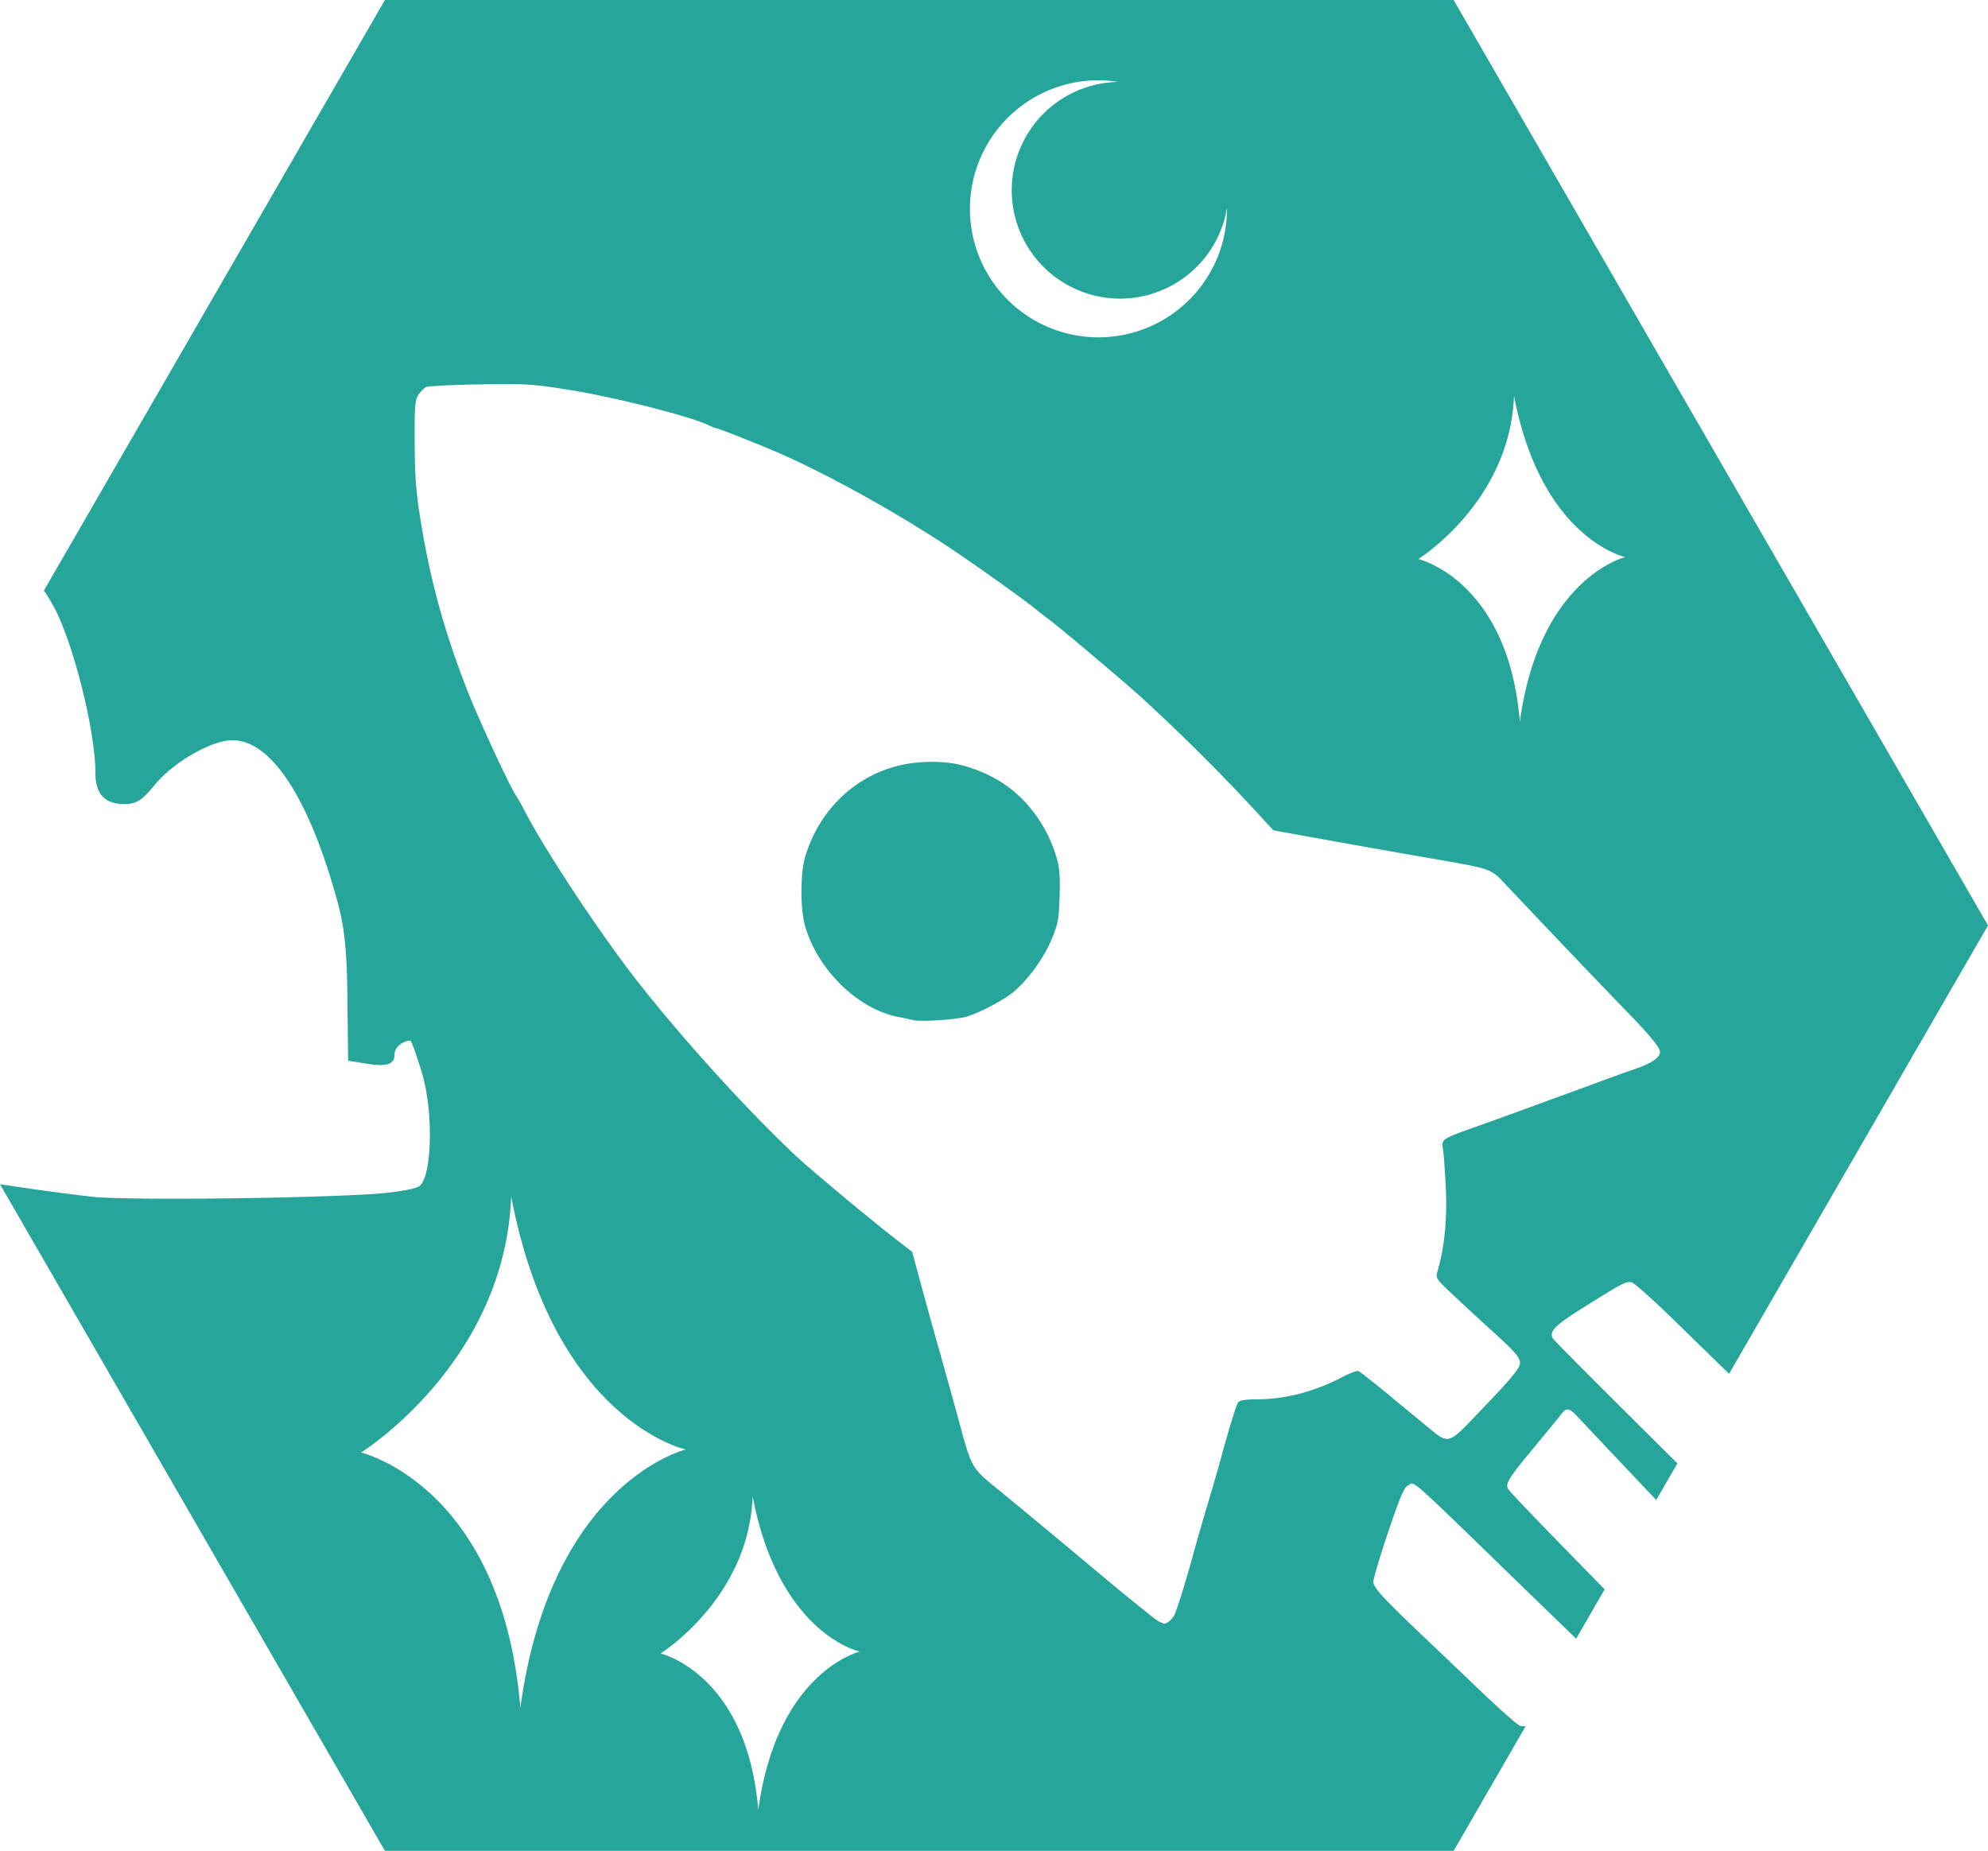 <?xml version="1.0" encoding="UTF-8" standalone="no"?>
<!-- Created with Inkscape (http://www.inkscape.org/) -->

<svg
   xmlns:dc="http://purl.org/dc/elements/1.1/"
   xmlns:cc="http://creativecommons.org/ns#"
   xmlns:rdf="http://www.w3.org/1999/02/22-rdf-syntax-ns#"
   xmlns:svg="http://www.w3.org/2000/svg"
   xmlns="http://www.w3.org/2000/svg"
   xmlns:sodipodi="http://sodipodi.sourceforge.net/DTD/sodipodi-0.dtd"
   xmlns:inkscape="http://www.inkscape.org/namespaces/inkscape"
   width="8550.103mm"
   height="7961.236mm"
   viewBox="0 0 30295.639 28209.105"
   id="svg2"
   version="1.1"
   inkscape:version="0.91 r13725"
   sodipodi:docname="Rocket to the moon tile.svg">
  <defs
     id="defs4" />
  <sodipodi:namedview
     id="base"
     pagecolor="#ffffff"
     bordercolor="#666666"
     borderopacity="1.0"
     inkscape:pageopacity="0.0"
     inkscape:pageshadow="2"
     inkscape:zoom="0.01"
     inkscape:cx="1178.0919"
     inkscape:cy="18987.263"
     inkscape:document-units="px"
     inkscape:current-layer="layer1"
     showgrid="false"
     inkscape:window-width="1440"
     inkscape:window-height="856"
     inkscape:window-x="0"
     inkscape:window-y="0"
     inkscape:window-maximized="1"
     showguides="false"
     fit-margin-top="0"
     fit-margin-left="0"
     fit-margin-right="0"
     fit-margin-bottom="0" />
  <g
     inkscape:label="Layer 1"
     inkscape:groupmode="layer"
     id="layer1"
     transform="translate(-10390.443,23510.219)">
    <path
       style="opacity:1;fill:#26a69a;fill-opacity:1;fill-rule:nonzero;stroke:none;stroke-width:20;stroke-linecap:butt;stroke-linejoin:miter;stroke-miterlimit:4;stroke-dasharray:none;stroke-dashoffset:0;stroke-opacity:1"
       d="m 16256.324,-23510.219 -5197.849,9002.931 c 30.697,36.405 70.171,101.288 128.366,201.501 301.341,518.961 657.832,1915.544 657.832,2577.087 0,319.958 142.395,473.593 438.904,473.593 182.511,0 270.189,-55.056 463.625,-291.117 279.048,-340.546 848.419,-672.421 1169.159,-681.513 599.286,-16.983 1186.164,877.447 1618.929,2467.36 105.828,388.786 141.987,741.996 149.865,1464.302 l 10.4,951.936 267.47,43.465 c 325.735,52.955 440.176,15.418 440.176,-144.321 0,-100.027 123.289,-204.115 241.734,-204.115 14.578,0 92.697,217.982 173.617,484.377 180.562,594.454 158.035,1589.633 -39.24,1733.896 -62.479,45.672 -394.622,100.038 -738.122,120.838 -1136.419,68.758 -3746.35,94.086 -4230.552,41.038 -261.938,-28.701 -722.47,-88.694 -1023.402,-133.315 l -396.793,-58.814 5865.881,10159.975 16286.544,0 1096.444,-1899.052 c -43.01,-1.412 -73.38,-3.07 -81.387,-5.101 -36.813,-9.302 -321.136,-260.607 -631.932,-558.423 -310.772,-297.828 -645.809,-617.832 -744.447,-711.136 -697.97,-660.177 -862.402,-836.607 -862.402,-925.371 0,-49.978 102.034,-393.548 226.817,-763.472 180.387,-534.694 242.13,-679.517 301.119,-706.409 25.538,-11.625 35.973,-29.284 57.741,-29.168 77.698,0.233 299.812,225.323 1869.463,1749.128 215.239,208.948 429.182,416.098 635.363,615.731 l 434.388,-752.419 C 33764.106,-390.171 33401.967,-767.985 33372.636,-819.131 c -45.076,-78.516 10.294,-166.427 402.36,-639.075 199.459,-240.45 379.904,-460.952 401.03,-490.038 39.462,-54.25 69.808,-81.667 105.162,-80.103 40.128,1.856 86.756,41.014 160.51,120.686 125.016,135.03 697.282,740.934 1188.604,1259.02 l 322.595,-558.808 c -920.749,-912.182 -1879.536,-1869.884 -1897.277,-1902.763 -58.627,-108.664 25.071,-194.708 448.814,-461.396 534.881,-336.613 646.428,-402.045 721.64,-398.392 10.738,0.584 20.776,2.439 31.164,5.194 41.131,10.89 328.735,267.656 639.168,570.55 212.017,206.893 532.92,519.299 844.241,822.24 l 3945.435,-6833.644 -8143.295,-14104.558 -16286.463,0 z m 10873.959,1223.503 0.05,0 a 1958.909,1958.909 0 0 1 295.237,24.849 1652.092,1652.092 0 0 0 -1616.898,1650.852 1652.092,1652.092 0 0 0 1652.1,1652.1 1652.092,1652.092 0 0 0 1627.975,-1382.471 1958.909,1958.909 0 0 1 0.456,13.585 1958.909,1958.909 0 0 1 -1958.916,1958.893 1958.909,1958.909 0 0 1 -1958.893,-1958.893 1958.909,1958.909 0 0 1 1958.893,-1958.915 z m -9007.647,4630.683 c 347.912,0.817 511.666,20.204 912.696,83.045 689.893,108.092 1851.465,400.667 2146.854,540.775 58.674,27.825 117.149,50.632 129.942,50.632 30.416,0 723.473,275.173 976.224,387.607 754.684,335.726 1722.225,872.09 2529.058,1402.022 367.216,241.208 1165.972,810.194 1356.933,966.63 47.913,39.229 138.637,109.435 201.677,155.993 171.913,127.024 1205.866,1000.678 1438.274,1215.298 666.643,615.649 1232.571,1182.593 1820.034,1823.301 l 160.719,175.287 499.598,90.596 c 590.462,107.041 1195.012,214.235 1871.156,331.862 981.057,170.676 935.91,154.791 1181.857,416.425 451.475,480.246 1485.569,1564.738 1802.457,1890.298 374.604,384.864 537.472,581.206 537.472,648.074 0,85.857 -125.238,172.018 -376.367,258.996 -137.587,47.644 -379.659,134.645 -537.974,193.354 -158.304,58.709 -386.86,142.582 -507.92,186.386 -121.059,43.804 -349.662,127.432 -507.978,185.838 -158.315,58.394 -493.551,179.78 -744.984,269.769 -689.637,246.799 -654.598,224.191 -629.177,406.527 11.777,84.573 30.463,359.478 41.552,610.923 19.853,448.417 -24.313,879.84 -124.993,1220.771 -34.14,115.655 -31.957,119.285 215.95,353.911 137.75,130.373 385.075,358.953 549.553,507.954 410.635,371.943 488.941,459.925 488.941,549.634 0,67.136 -121.958,220.818 -435.134,548.374 -30.744,32.156 -152.492,160.265 -270.551,284.662 -362.431,381.958 -394.319,391.61 -636.928,192.689 -90.374,-74.116 -369.912,-304.598 -621.228,-512.168 -251.27,-207.57 -475.215,-384.444 -497.707,-393.069 -22.445,-8.614 -129.229,30.662 -237.321,87.305 -433.874,227.412 -876.549,343.138 -1312.838,343.138 -157.067,0 -258.996,15.383 -280.309,42.31 -31.175,39.486 -138.894,388.949 -279.165,905.856 -32.856,121.059 -116.881,410.589 -186.678,643.405 -69.82,232.805 -153.74,522.334 -186.514,643.405 -130.712,482.603 -280.367,969.782 -323.845,1054.122 -36.287,70.439 -126.008,142.22 -161.198,128.961 -3.058,-1.179 -36.147,-15.01 -73.404,-30.767 -37.244,-15.745 -465.2,-361.486 -950.967,-768.269 C 26614.637,29.043 25993.98,-486.638 25721.281,-710.14 c -563.955,-462.178 -502.398,-358.346 -752.711,-1269.898 -69.05,-251.445 -168.54,-609.557 -221.097,-795.803 -148.302,-525.544 -285.468,-1021.103 -374.045,-1351.506 l -80.955,-301.75 -286.612,-223.129 c -421.268,-327.941 -1282.561,-1048.216 -1505.585,-1259.031 -742.451,-701.915 -1674.533,-1728.095 -2366.294,-2605.122 -597.139,-757.053 -1453.448,-2053.678 -1777.526,-2691.469 -28.409,-55.873 -77.022,-139.676 -108.068,-186.246 -95.942,-143.796 -560.769,-1146.995 -724.477,-1563.501 -357.062,-908.505 -572.079,-1686.334 -722.003,-2611.46 -72.26,-445.989 -89.522,-669.771 -91.892,-1192.432 -2.707,-567.912 4.319,-653.991 58.383,-733.674 33.673,-49.663 86.954,-102.233 118.444,-116.834 31.467,-14.602 396.385,-32.378 810.895,-39.509 172.508,-2.976 308.916,-4.786 424.898,-4.529 z m 15340.304,178.053 c 416.46,2185.149 1695.567,2458.431 1695.567,2458.431 0,0 -1308.858,316.129 -1606.325,2509.344 -178.484,-2159.938 -1546.844,-2479.593 -1546.844,-2479.593 0,0 1398.111,-870.245 1457.602,-2488.182 z m -8830.458,5579.596 0,0.05 c -19.456,-0.234 -39.158,-0.234 -59.199,0 -45.8,0.583 -93.245,2.357 -142.687,5.31 -829.231,49.465 -1524.54,616.21 -1769.635,1442.383 -76.707,258.494 -75.96,803.098 1.342,1064.102 197.253,665.149 797.986,1250.639 1410.099,1374.313 102.443,20.694 216.733,44.633 253.977,53.176 101.731,23.332 623.015,-11.508 778.156,-51.998 190.553,-49.745 585.805,-256.825 738.097,-386.697 218.892,-186.69 450.763,-506.169 568.543,-783.279 101.614,-239.236 114.313,-305.613 126.545,-660.236 10.388,-301.47 0.01,-440.457 -43.454,-590.579 -165.4,-568.986 -553.346,-1038.423 -1049.383,-1269.851 -289.985,-135.31 -520.467,-193.272 -812.401,-196.692 z m -6452.234,6621.51 c 653.618,3429.509 2661.158,3858.399 2661.158,3858.399 0,0 -2054.227,496.154 -2521.097,3938.327 -280.122,-3389.954 -2427.723,-3891.64 -2427.723,-3891.64 0,0 2194.288,-1365.793 2287.662,-3905.086 z m 3679.95,4572.57 c 400.807,2103.004 1631.827,2366.015 1631.827,2366.015 0,0 -1259.662,304.236 -1545.958,2415.001 -171.773,-2078.75 -1488.696,-2386.37 -1488.696,-2386.37 0,0 1345.565,-837.529 1402.827,-2394.645 z"
       id="path5553"
       inkscape:connector-curvature="0" />
  </g>
</svg>
